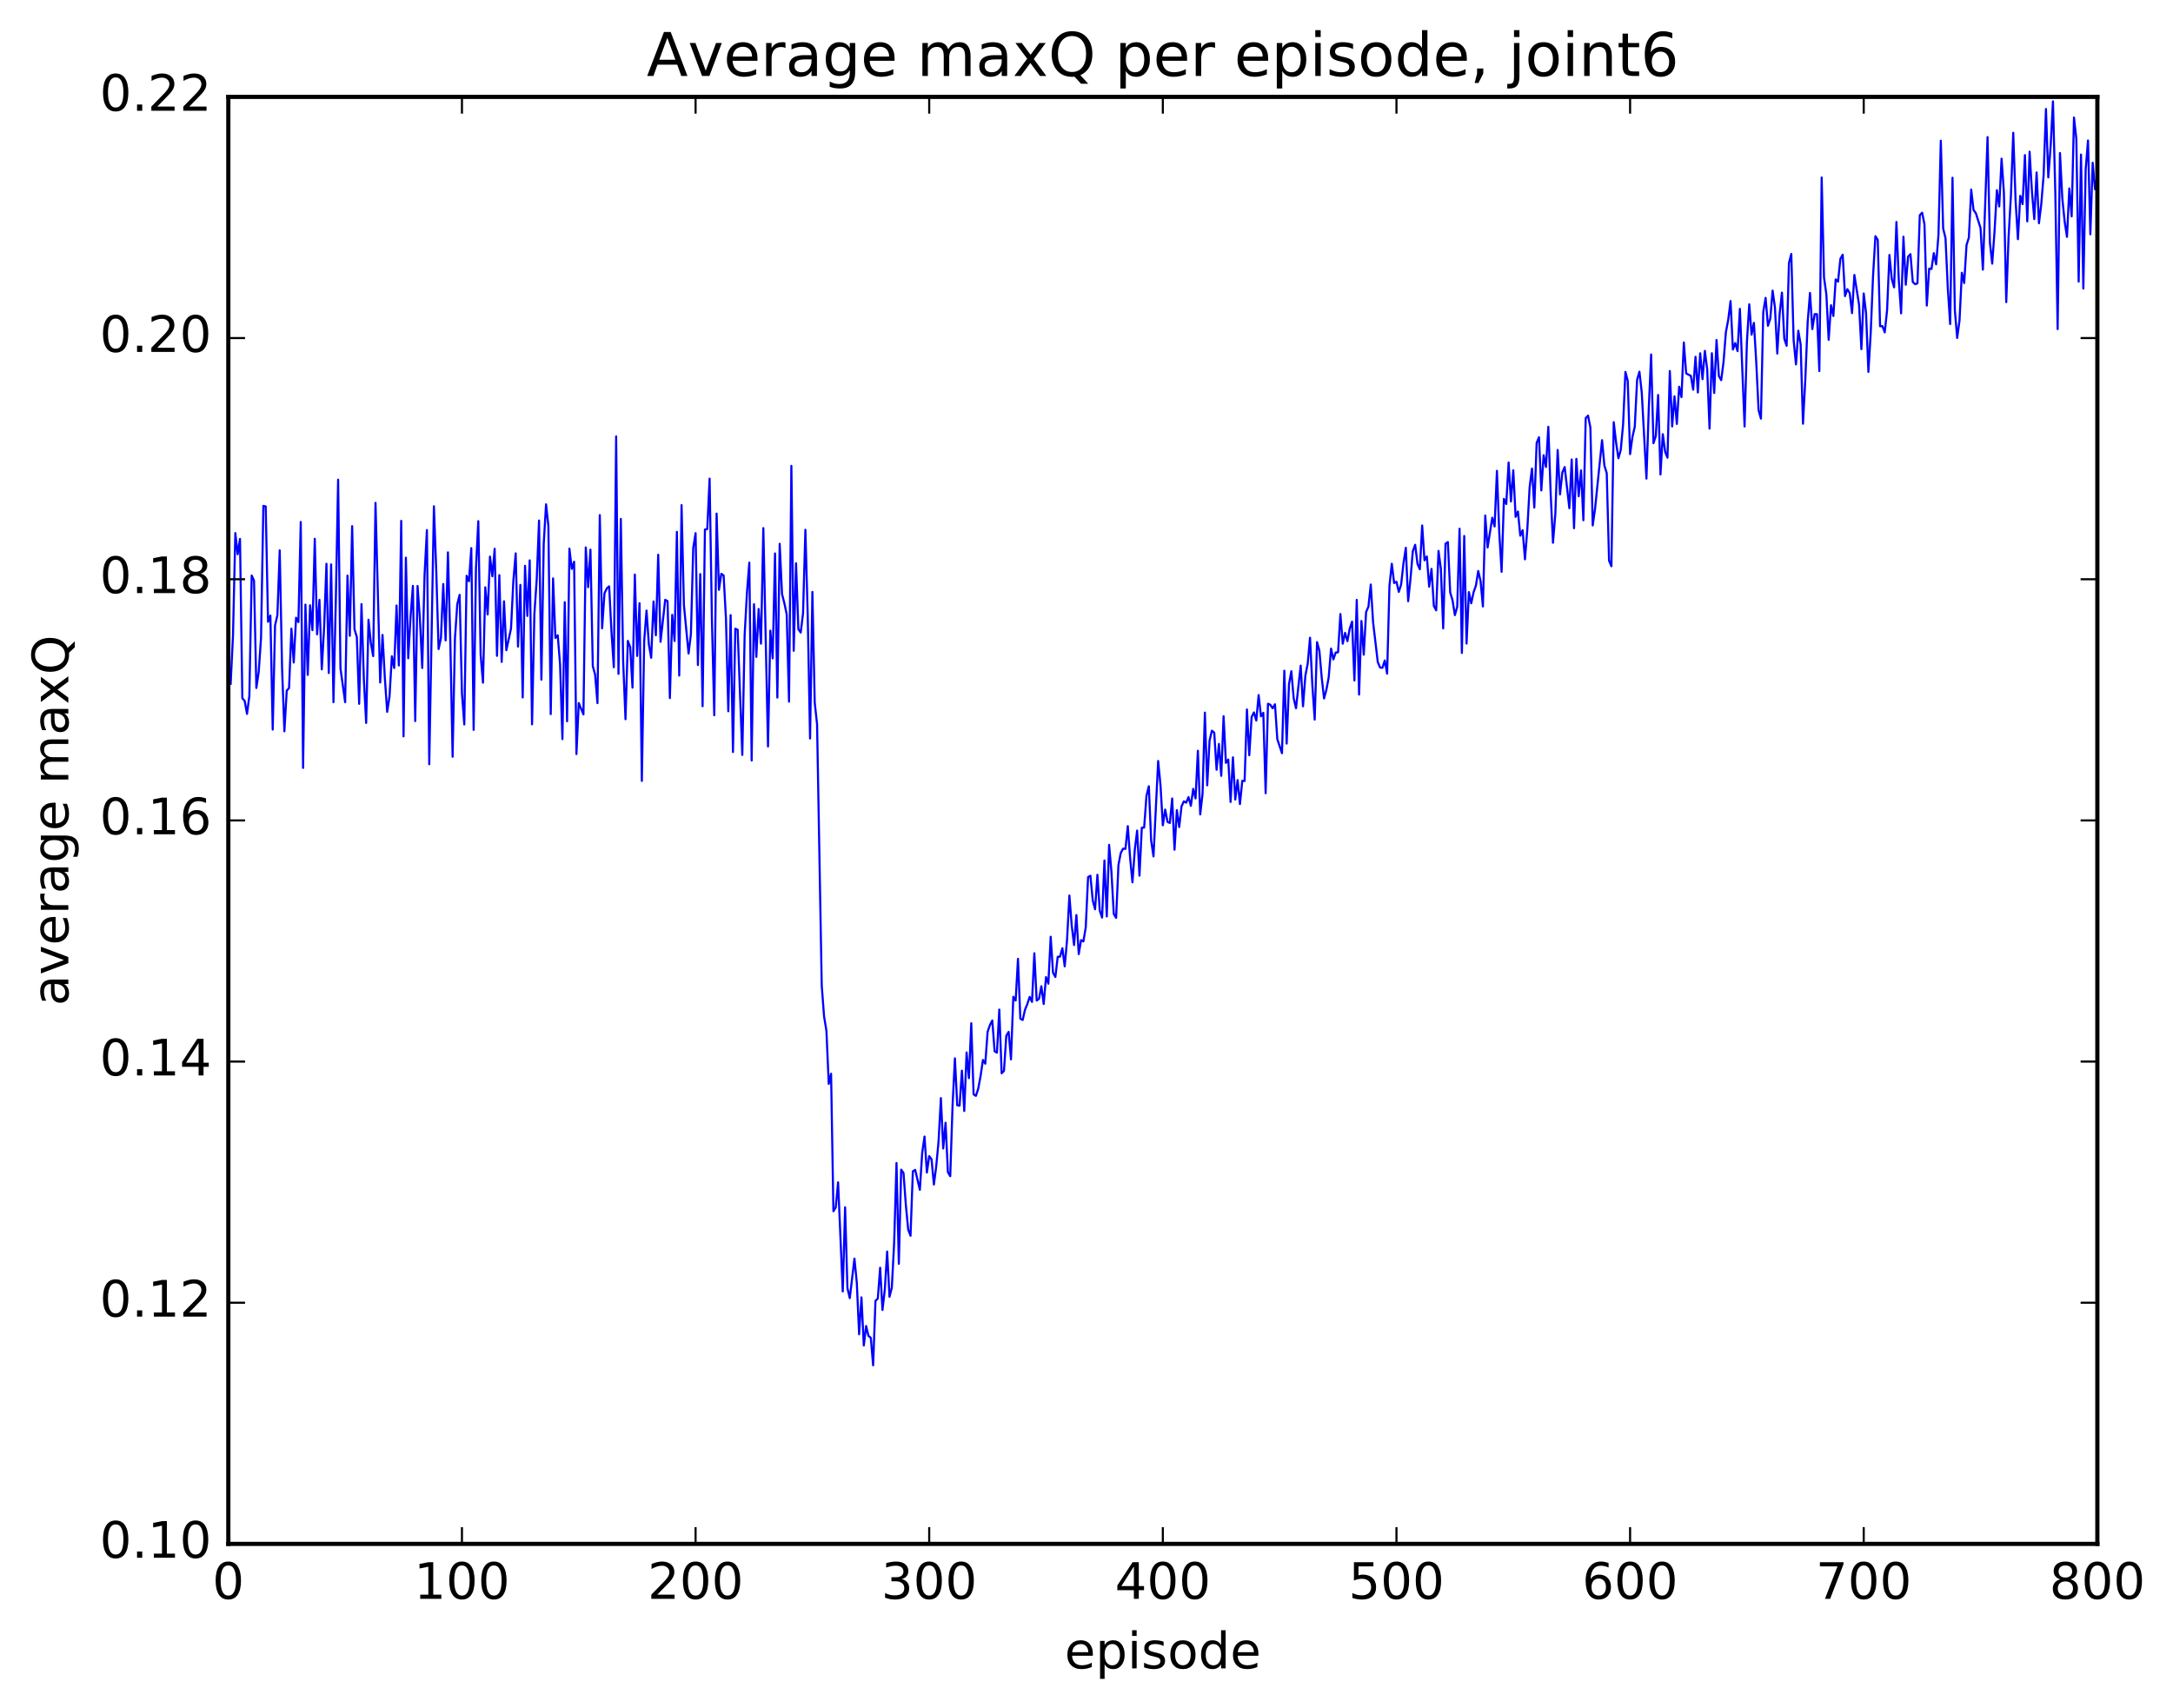 <?xml version="1.0" encoding="utf-8" standalone="no"?>
<!DOCTYPE svg PUBLIC "-//W3C//DTD SVG 1.1//EN"
  "http://www.w3.org/Graphics/SVG/1.1/DTD/svg11.dtd">
<!-- Created with matplotlib (http://matplotlib.org/) -->
<svg height="408pt" version="1.1" viewBox="0 0 519 408" width="519pt" xmlns="http://www.w3.org/2000/svg" xmlns:xlink="http://www.w3.org/1999/xlink">
 <defs>
  <style type="text/css">
*{stroke-linecap:butt;stroke-linejoin:round;stroke-miterlimit:100000;}
  </style>
 </defs>
 <g id="figure_1">
  <g id="patch_1">
   <path d="M 0 408.169 
L 519.585 408.169 
L 519.585 0 
L 0 0 
z
" style="fill:#ffffff;"/>
  </g>
  <g id="axes_1">
   <g id="patch_2">
    <path d="M 54.532 368.742 
L 500.933 368.742 
L 500.933 23.142 
L 54.532 23.142 
z
" style="fill:#ffffff;"/>
   </g>
   <g id="line2d_1">
    <path clip-path="url(#p4d434d4fdb)" d="M 55.09 163.314 
L 55.648 151.814 
L 56.206 127.317 
L 56.764 132.372 
L 57.322 128.715 
L 57.88 166.767 
L 58.438 167.4 
L 58.996 170.5 
L 59.554 166.231 
L 60.112 137.451 
L 60.67 138.676 
L 61.228 164.311 
L 61.786 160.509 
L 62.344 152.384 
L 62.903 120.816 
L 63.461 120.962 
L 64.019 148.516 
L 64.576 147.023 
L 65.135 174.248 
L 65.692 149.378 
L 66.251 146.946 
L 66.808 131.444 
L 67.367 159.469 
L 67.924 174.661 
L 68.483 164.939 
L 69.04 164.335 
L 69.599 150.151 
L 70.156 158.239 
L 70.715 147.528 
L 71.272 148.572 
L 71.831 124.665 
L 72.388 183.409 
L 72.947 144.407 
L 73.504 161.186 
L 74.062 144.563 
L 74.621 150.515 
L 75.178 128.671 
L 75.737 151.494 
L 76.294 143.26 
L 76.853 159.863 
L 77.41 149.935 
L 77.969 134.648 
L 78.526 160.74 
L 79.085 134.801 
L 79.642 167.715 
L 80.201 143.708 
L 80.758 114.559 
L 81.317 159.626 
L 82.433 167.708 
L 82.99 137.467 
L 83.549 151.843 
L 84.106 125.658 
L 84.665 150.299 
L 85.222 152.122 
L 85.781 168.101 
L 86.338 144.284 
L 86.897 162.019 
L 87.454 172.665 
L 88.013 148.012 
L 88.57 153.562 
L 89.129 156.705 
L 89.686 120.099 
L 90.802 163.015 
L 91.361 151.641 
L 91.918 161.929 
L 92.477 170.017 
L 93.034 166.306 
L 93.593 156.737 
L 94.15 159.547 
L 94.709 144.618 
L 95.266 158.947 
L 95.825 124.401 
L 96.382 175.874 
L 96.941 133.197 
L 97.499 157.223 
L 98.056 147.315 
L 98.615 139.931 
L 99.172 172.219 
L 99.731 139.953 
L 100.288 147.724 
L 100.847 159.54 
L 101.404 137.28 
L 101.963 126.599 
L 102.52 182.53 
L 103.636 120.922 
L 104.195 136.351 
L 104.752 155.019 
L 105.311 152.42 
L 105.868 139.485 
L 106.427 152.953 
L 106.984 131.922 
L 107.543 152.645 
L 108.1 180.74 
L 108.659 152.509 
L 109.216 144.305 
L 109.775 142.068 
L 110.332 165.598 
L 110.891 173.032 
L 111.448 137.512 
L 112.007 138.834 
L 112.564 130.918 
L 113.123 174.321 
L 113.68 135.694 
L 114.239 124.475 
L 114.796 156.368 
L 115.355 163.053 
L 115.912 140.261 
L 116.471 146.76 
L 117.028 132.936 
L 117.587 137.652 
L 118.144 131.066 
L 118.703 156.639 
L 119.26 137.365 
L 119.819 158.088 
L 120.376 143.608 
L 120.934 155.302 
L 122.05 150.125 
L 122.609 138.749 
L 123.166 132.16 
L 123.725 154.433 
L 124.282 139.688 
L 124.841 166.57 
L 125.398 135.135 
L 125.957 147.104 
L 126.514 133.831 
L 127.073 172.995 
L 127.63 146.677 
L 128.189 138.37 
L 128.746 124.321 
L 129.304 162.334 
L 129.863 129.846 
L 130.421 120.448 
L 130.978 125.631 
L 131.536 170.559 
L 132.095 138.142 
L 132.653 152.365 
L 133.21 151.729 
L 133.768 158.69 
L 134.327 176.533 
L 134.885 143.815 
L 135.442 172.265 
L 136 131.032 
L 136.559 135.875 
L 137.117 134.161 
L 137.674 180.104 
L 138.232 167.909 
L 139.349 170.635 
L 139.906 130.739 
L 140.464 140.237 
L 141.023 131.279 
L 141.581 159.072 
L 142.138 161.158 
L 142.696 167.928 
L 143.255 123.021 
L 143.812 150.059 
L 144.37 141.712 
L 144.929 140.539 
L 145.487 140.04 
L 146.044 150.903 
L 146.602 159.357 
L 147.161 104.223 
L 147.719 160.948 
L 148.276 123.938 
L 148.834 157.913 
L 149.393 171.776 
L 149.951 153.065 
L 150.508 154.535 
L 151.066 164.229 
L 151.625 137.232 
L 152.183 156.665 
L 152.74 144.072 
L 153.298 186.51 
L 153.857 153.119 
L 154.415 145.833 
L 154.972 153.892 
L 155.53 157.113 
L 156.089 143.65 
L 156.647 151.731 
L 157.204 132.489 
L 157.762 153.289 
L 158.879 143.255 
L 159.436 143.567 
L 159.994 166.727 
L 160.553 146.851 
L 161.111 153.102 
L 161.668 127.03 
L 162.226 161.351 
L 162.785 120.636 
L 163.343 144.478 
L 164.458 156.094 
L 165.017 151.404 
L 165.575 130.848 
L 166.132 127.345 
L 166.69 158.835 
L 167.249 137.113 
L 167.806 168.671 
L 168.364 126.467 
L 168.923 126.362 
L 169.481 114.318 
L 170.038 148.155 
L 170.596 170.838 
L 171.155 122.665 
L 171.713 140.875 
L 172.27 137.045 
L 172.828 137.44 
L 173.387 147.71 
L 173.945 169.881 
L 174.502 146.909 
L 175.06 179.605 
L 175.619 150.162 
L 176.177 150.413 
L 177.292 180.309 
L 177.851 151.67 
L 178.409 141.46 
L 178.966 134.375 
L 179.524 181.644 
L 180.083 144.314 
L 180.641 156.887 
L 181.198 145.439 
L 181.756 153.739 
L 182.315 126.13 
L 183.43 178.292 
L 183.988 150.619 
L 184.547 157.236 
L 185.105 132.177 
L 185.662 166.607 
L 186.22 129.881 
L 186.779 141.871 
L 187.337 144.065 
L 187.894 146.718 
L 188.452 167.58 
L 189.011 111.26 
L 189.569 155.44 
L 190.126 134.521 
L 190.685 150.267 
L 191.243 151.081 
L 191.8 146.469 
L 192.358 126.531 
L 192.917 147.026 
L 193.475 176.375 
L 194.032 141.371 
L 194.59 167.819 
L 195.149 172.96 
L 196.264 235.373 
L 196.822 242.784 
L 197.381 246.163 
L 197.939 258.881 
L 198.496 256.452 
L 199.054 289.291 
L 199.613 288.352 
L 200.171 282.377 
L 201.286 308.446 
L 201.845 288.341 
L 202.403 307.661 
L 202.96 310.036 
L 204.077 300.589 
L 204.635 306.297 
L 205.192 318.672 
L 205.75 309.861 
L 206.309 321.36 
L 206.867 316.698 
L 207.424 319.065 
L 207.982 319.506 
L 208.541 326.09 
L 209.099 310.68 
L 209.656 310.153 
L 210.214 302.784 
L 210.773 312.865 
L 211.331 307.973 
L 211.888 298.913 
L 212.446 309.718 
L 213.005 307.529 
L 213.562 296.75 
L 214.12 277.768 
L 214.679 301.838 
L 215.237 279.356 
L 215.794 280.161 
L 216.352 287.779 
L 216.911 293.647 
L 217.469 295.146 
L 218.026 279.763 
L 218.584 279.41 
L 219.701 284.172 
L 220.258 275.315 
L 220.816 271.449 
L 221.375 280.048 
L 221.933 276.124 
L 222.49 276.874 
L 223.048 282.912 
L 223.607 278.573 
L 224.165 272.599 
L 224.722 262.269 
L 225.28 274.302 
L 225.839 268.153 
L 226.397 279.948 
L 226.954 280.918 
L 227.512 263.995 
L 228.071 252.768 
L 228.629 263.974 
L 229.186 264.084 
L 229.744 255.708 
L 230.303 265.347 
L 230.861 251.357 
L 231.418 257.503 
L 231.976 244.386 
L 232.535 261.389 
L 233.093 261.729 
L 233.65 259.984 
L 234.208 256.968 
L 234.767 253.164 
L 235.325 254.046 
L 235.882 246.432 
L 236.44 244.813 
L 236.999 243.729 
L 237.556 251.086 
L 238.114 251.428 
L 238.673 241.124 
L 239.231 256.335 
L 239.788 255.781 
L 240.346 247.367 
L 240.905 246.446 
L 241.463 253.022 
L 242.02 238.067 
L 242.578 238.977 
L 243.137 228.999 
L 243.695 243.287 
L 244.252 243.619 
L 244.81 241.184 
L 245.369 239.795 
L 245.927 238.097 
L 246.484 239.295 
L 247.042 227.667 
L 247.601 238.964 
L 248.159 238.557 
L 248.716 235.548 
L 249.274 239.796 
L 249.833 233.364 
L 250.391 234.944 
L 250.948 223.731 
L 251.506 232.319 
L 252.065 233.344 
L 252.623 228.532 
L 253.18 228.473 
L 253.738 226.464 
L 254.297 230.805 
L 254.855 224.507 
L 255.412 213.889 
L 255.97 221.048 
L 256.529 225.709 
L 257.087 218.549 
L 257.644 227.883 
L 258.202 224.54 
L 258.76 224.844 
L 259.318 221.501 
L 259.877 209.483 
L 260.435 209.157 
L 260.993 215.081 
L 261.55 217.16 
L 262.108 208.924 
L 262.666 217.494 
L 263.224 219.149 
L 263.783 205.508 
L 264.341 218.87 
L 264.899 201.786 
L 265.457 208.255 
L 266.014 218.274 
L 266.572 219.23 
L 267.13 206.577 
L 267.688 203.708 
L 268.247 202.681 
L 268.805 202.749 
L 269.363 197.31 
L 269.921 204.973 
L 270.478 210.732 
L 271.036 202.955 
L 271.594 198.375 
L 272.152 209.139 
L 272.711 197.679 
L 273.269 197.659 
L 273.827 190.043 
L 274.385 187.788 
L 274.942 200.758 
L 275.5 204.543 
L 276.616 181.751 
L 277.175 187.565 
L 277.733 197.113 
L 278.291 193.352 
L 278.849 196.299 
L 279.406 196.559 
L 279.964 190.705 
L 280.522 202.949 
L 281.08 193.492 
L 281.639 197.525 
L 282.197 192.586 
L 282.755 191.396 
L 283.312 191.71 
L 283.87 190.373 
L 284.428 192.452 
L 284.986 188.404 
L 285.545 190.693 
L 286.103 179.312 
L 286.661 194.522 
L 287.219 189.577 
L 287.776 170.198 
L 288.334 187.561 
L 288.892 176.868 
L 289.45 174.518 
L 290.009 174.986 
L 290.567 183.849 
L 291.125 177.683 
L 291.683 185.301 
L 292.24 171.066 
L 292.798 182.205 
L 293.356 181.408 
L 293.914 191.536 
L 294.473 180.878 
L 295.031 190.957 
L 295.589 186.309 
L 296.147 192.048 
L 296.704 186.48 
L 297.262 186.53 
L 297.82 169.447 
L 298.378 180.378 
L 298.937 171.244 
L 299.495 170.154 
L 300.053 172.102 
L 300.611 166.006 
L 301.168 171.078 
L 301.726 170.252 
L 302.284 189.45 
L 302.842 168.081 
L 303.401 168.321 
L 303.959 169.17 
L 304.517 168.21 
L 305.075 176.543 
L 306.19 179.896 
L 306.748 160.191 
L 307.307 177.595 
L 307.865 163.391 
L 308.423 160.31 
L 308.981 166.782 
L 309.538 169.146 
L 310.654 158.972 
L 311.212 168.693 
L 311.771 161.398 
L 312.329 158.529 
L 312.887 152.318 
L 313.445 163.689 
L 314.002 171.87 
L 314.56 153.365 
L 315.118 155.364 
L 315.676 161.789 
L 316.235 166.815 
L 316.793 164.762 
L 317.351 161.76 
L 317.909 154.904 
L 318.466 157.494 
L 319.024 155.836 
L 319.582 155.795 
L 320.14 146.649 
L 320.699 153.744 
L 321.257 151.16 
L 321.815 153.125 
L 322.373 150.139 
L 322.93 148.459 
L 323.488 162.532 
L 324.046 143.275 
L 324.604 165.89 
L 325.163 148.313 
L 325.721 156.358 
L 326.279 146.179 
L 326.837 144.907 
L 327.394 139.608 
L 327.952 148.629 
L 329.068 158.133 
L 329.627 159.443 
L 330.185 159.493 
L 330.743 157.734 
L 331.3 160.896 
L 331.858 139.908 
L 332.416 134.641 
L 332.974 139.245 
L 333.533 138.951 
L 334.091 141.375 
L 334.649 139.574 
L 335.207 134.549 
L 335.764 130.825 
L 336.322 143.589 
L 336.88 138.27 
L 337.438 131.632 
L 337.997 130.112 
L 338.555 134.681 
L 339.113 135.971 
L 339.671 125.501 
L 340.228 133.818 
L 340.786 132.9 
L 341.344 140.13 
L 341.902 135.874 
L 342.461 144.706 
L 343.019 145.774 
L 343.577 131.574 
L 344.135 135.834 
L 344.692 150.077 
L 345.25 129.851 
L 345.808 129.465 
L 346.366 141.489 
L 346.925 143.384 
L 347.483 146.915 
L 348.041 144.949 
L 348.599 126.281 
L 349.156 155.949 
L 349.714 128.008 
L 350.272 153.707 
L 350.83 141.419 
L 351.389 144.091 
L 351.947 141.453 
L 352.505 139.859 
L 353.062 136.366 
L 353.62 138.786 
L 354.178 144.841 
L 354.736 123.125 
L 355.295 130.772 
L 356.411 123.665 
L 356.969 125.743 
L 357.526 112.456 
L 358.084 127.234 
L 358.642 136.572 
L 359.2 119.149 
L 359.759 120.378 
L 360.317 110.463 
L 360.875 119.776 
L 361.433 112.324 
L 361.99 123.444 
L 362.548 122.169 
L 363.106 127.949 
L 363.664 126.646 
L 364.223 133.588 
L 364.781 126.496 
L 365.339 116.343 
L 365.897 111.911 
L 366.454 121.226 
L 367.012 105.776 
L 367.57 104.441 
L 368.128 117.129 
L 368.687 108.707 
L 369.245 111.527 
L 369.803 101.935 
L 370.361 117.844 
L 370.918 129.634 
L 371.476 122.729 
L 372.034 107.475 
L 372.592 118.081 
L 373.151 112.835 
L 373.709 111.547 
L 374.825 121.382 
L 375.382 109.747 
L 375.94 126.16 
L 376.498 109.591 
L 377.057 118.516 
L 377.615 112.346 
L 378.173 124.254 
L 378.731 99.863 
L 379.288 99.26 
L 379.846 102.099 
L 380.404 125.492 
L 380.962 121.5 
L 382.637 105.126 
L 383.195 111.188 
L 383.752 113.001 
L 384.31 133.906 
L 384.868 135.236 
L 385.426 100.839 
L 385.985 105.682 
L 386.543 109.451 
L 387.101 107.47 
L 387.659 101.419 
L 388.216 88.826 
L 388.774 90.983 
L 389.332 108.459 
L 389.89 104.362 
L 390.449 101.925 
L 391.007 90.725 
L 391.565 88.78 
L 392.123 93.828 
L 393.238 114.308 
L 393.796 97.471 
L 394.354 84.662 
L 394.913 105.847 
L 395.471 104.145 
L 396.029 94.338 
L 396.587 113.325 
L 397.144 103.698 
L 397.702 107.899 
L 398.26 109.316 
L 398.818 88.612 
L 399.377 101.847 
L 399.935 94.655 
L 400.493 101.26 
L 401.05 92.368 
L 401.608 94.854 
L 402.166 81.788 
L 402.724 89.189 
L 403.841 89.762 
L 404.399 93.081 
L 404.957 85.213 
L 405.514 93.74 
L 406.072 84.376 
L 406.63 90.56 
L 407.188 83.798 
L 407.747 88.178 
L 408.305 102.363 
L 408.863 84.361 
L 409.421 93.862 
L 409.978 81.206 
L 410.536 89.814 
L 411.094 90.8 
L 411.652 86.41 
L 412.211 79.337 
L 412.769 76.38 
L 413.327 71.898 
L 413.885 83.474 
L 414.442 81.94 
L 415 83.869 
L 415.558 73.765 
L 416.675 101.863 
L 417.233 81.687 
L 417.791 72.672 
L 418.349 79.922 
L 418.906 77.116 
L 419.464 86.5 
L 420.022 97.947 
L 420.58 99.988 
L 421.139 74.483 
L 421.697 71.137 
L 422.255 77.812 
L 422.812 76.119 
L 423.37 69.41 
L 423.928 73.413 
L 424.486 84.443 
L 425.045 75.023 
L 425.603 69.887 
L 426.161 80.897 
L 426.719 82.584 
L 427.276 62.797 
L 427.834 60.655 
L 428.392 81.27 
L 428.95 87.033 
L 429.509 78.985 
L 430.067 82.261 
L 430.625 101.201 
L 431.183 90.598 
L 431.74 77.039 
L 432.298 69.962 
L 432.856 78.597 
L 433.414 75.023 
L 433.973 75.034 
L 434.531 88.615 
L 435.089 42.391 
L 435.647 66.276 
L 436.204 70.252 
L 436.762 81.155 
L 437.32 72.898 
L 437.878 75.482 
L 438.437 66.728 
L 438.995 67.278 
L 439.553 61.842 
L 440.111 60.826 
L 440.668 70.72 
L 441.226 69.071 
L 441.784 69.983 
L 442.342 74.792 
L 442.901 65.667 
L 444.017 72.782 
L 444.575 83.389 
L 445.132 70.084 
L 445.69 74.756 
L 446.248 88.82 
L 446.807 79.431 
L 447.365 65.772 
L 447.923 56.412 
L 448.481 57.279 
L 449.038 77.927 
L 449.596 77.879 
L 450.154 79.387 
L 450.712 74.067 
L 451.271 60.894 
L 451.829 66.611 
L 452.387 68.633 
L 452.945 53.02 
L 453.502 66.811 
L 454.06 74.837 
L 454.618 56.527 
L 455.176 68.011 
L 455.735 61.284 
L 456.293 60.704 
L 456.851 67.35 
L 457.409 67.874 
L 457.966 67.672 
L 458.524 51.385 
L 459.082 50.801 
L 459.64 53.556 
L 460.199 72.977 
L 460.757 64.163 
L 461.315 64.234 
L 461.873 60.463 
L 462.43 63.133 
L 462.988 56.064 
L 463.546 33.614 
L 464.104 54.588 
L 464.663 56.842 
L 465.221 68.961 
L 465.779 77.396 
L 466.337 42.453 
L 466.894 74.043 
L 467.452 80.711 
L 468.01 76.577 
L 468.568 65.144 
L 469.127 67.606 
L 469.685 58.546 
L 470.243 56.746 
L 470.8 45.262 
L 471.358 50.15 
L 471.916 50.923 
L 473.033 54.456 
L 473.591 64.404 
L 474.707 32.744 
L 475.264 57.871 
L 475.822 62.97 
L 476.38 55.169 
L 476.938 45.428 
L 477.497 49.305 
L 478.055 37.897 
L 478.613 45.962 
L 479.171 72.159 
L 479.728 56.611 
L 480.286 46.763 
L 480.844 31.71 
L 481.402 47.91 
L 481.961 57.134 
L 482.519 46.772 
L 483.077 48.751 
L 483.635 37.043 
L 484.192 52.868 
L 484.75 36.23 
L 485.308 45.699 
L 485.866 52.331 
L 486.425 41.193 
L 486.983 53.324 
L 487.541 48.729 
L 488.099 41.833 
L 488.656 26.029 
L 489.214 42.376 
L 489.772 34.935 
L 490.33 24.201 
L 490.889 45.868 
L 491.447 78.597 
L 492.005 36.543 
L 492.562 47.341 
L 493.12 52.905 
L 493.678 56.576 
L 494.236 45.004 
L 494.795 51.681 
L 495.353 28.069 
L 495.911 33.153 
L 496.469 67.259 
L 497.026 36.915 
L 497.584 68.925 
L 498.142 40.509 
L 498.7 33.548 
L 499.259 55.954 
L 499.817 38.874 
L 500.375 45.214 
L 500.933 41.965 
L 500.933 41.965 
" style="fill:none;stroke:#0000ff;stroke-linecap:square;stroke-width:0.5;"/>
   </g>
   <g id="patch_3">
    <path d="M 54.532 368.742 
L 54.532 23.142 
" style="fill:none;stroke:#000000;stroke-linecap:square;stroke-linejoin:miter;"/>
   </g>
   <g id="patch_4">
    <path d="M 54.532 23.142 
L 500.933 23.142 
" style="fill:none;stroke:#000000;stroke-linecap:square;stroke-linejoin:miter;"/>
   </g>
   <g id="patch_5">
    <path d="M 54.532 368.742 
L 500.933 368.742 
" style="fill:none;stroke:#000000;stroke-linecap:square;stroke-linejoin:miter;"/>
   </g>
   <g id="patch_6">
    <path d="M 500.933 368.742 
L 500.933 23.142 
" style="fill:none;stroke:#000000;stroke-linecap:square;stroke-linejoin:miter;"/>
   </g>
   <g id="matplotlib.axis_1">
    <g id="xtick_1">
     <g id="line2d_2">
      <defs>
       <path d="M 0 0 
L 0 -4 
" id="m7de1a27b18" style="stroke:#000000;stroke-width:0.5;"/>
      </defs>
      <g>
       <use style="stroke:#000000;stroke-width:0.5;" x="54.532" xlink:href="#m7de1a27b18" y="368.742"/>
      </g>
     </g>
     <g id="line2d_3">
      <defs>
       <path d="M 0 0 
L 0 4 
" id="m9d06e278f7" style="stroke:#000000;stroke-width:0.5;"/>
      </defs>
      <g>
       <use style="stroke:#000000;stroke-width:0.5;" x="54.532" xlink:href="#m9d06e278f7" y="23.142"/>
      </g>
     </g>
     <g id="text_1">
      <!-- 0 -->
      <defs>
       <path d="M 31.781 66.406 
Q 24.172 66.406 20.328 58.906 
Q 16.5 51.422 16.5 36.375 
Q 16.5 21.391 20.328 13.891 
Q 24.172 6.391 31.781 6.391 
Q 39.453 6.391 43.281 13.891 
Q 47.125 21.391 47.125 36.375 
Q 47.125 51.422 43.281 58.906 
Q 39.453 66.406 31.781 66.406 
M 31.781 74.219 
Q 44.047 74.219 50.516 64.516 
Q 56.984 54.828 56.984 36.375 
Q 56.984 17.969 50.516 8.266 
Q 44.047 -1.422 31.781 -1.422 
Q 19.531 -1.422 13.062 8.266 
Q 6.594 17.969 6.594 36.375 
Q 6.594 54.828 13.062 64.516 
Q 19.531 74.219 31.781 74.219 
" id="BitstreamVeraSans-Roman-30"/>
      </defs>
      <g transform="translate(50.715 381.86)scale(0.12 -0.12)">
       <use xlink:href="#BitstreamVeraSans-Roman-30"/>
      </g>
     </g>
    </g>
    <g id="xtick_2">
     <g id="line2d_4">
      <g>
       <use style="stroke:#000000;stroke-width:0.5;" x="110.332" xlink:href="#m7de1a27b18" y="368.742"/>
      </g>
     </g>
     <g id="line2d_5">
      <g>
       <use style="stroke:#000000;stroke-width:0.5;" x="110.332" xlink:href="#m9d06e278f7" y="23.142"/>
      </g>
     </g>
     <g id="text_2">
      <!-- 100 -->
      <defs>
       <path d="M 12.406 8.297 
L 28.516 8.297 
L 28.516 63.922 
L 10.984 60.406 
L 10.984 69.391 
L 28.422 72.906 
L 38.281 72.906 
L 38.281 8.297 
L 54.391 8.297 
L 54.391 0 
L 12.406 0 
z
" id="BitstreamVeraSans-Roman-31"/>
      </defs>
      <g transform="translate(98.88 381.86)scale(0.12 -0.12)">
       <use xlink:href="#BitstreamVeraSans-Roman-31"/>
       <use x="63.623" xlink:href="#BitstreamVeraSans-Roman-30"/>
       <use x="127.246" xlink:href="#BitstreamVeraSans-Roman-30"/>
      </g>
     </g>
    </g>
    <g id="xtick_3">
     <g id="line2d_6">
      <g>
       <use style="stroke:#000000;stroke-width:0.5;" x="166.132" xlink:href="#m7de1a27b18" y="368.742"/>
      </g>
     </g>
     <g id="line2d_7">
      <g>
       <use style="stroke:#000000;stroke-width:0.5;" x="166.132" xlink:href="#m9d06e278f7" y="23.142"/>
      </g>
     </g>
     <g id="text_3">
      <!-- 200 -->
      <defs>
       <path d="M 19.188 8.297 
L 53.609 8.297 
L 53.609 0 
L 7.328 0 
L 7.328 8.297 
Q 12.938 14.109 22.625 23.891 
Q 32.328 33.688 34.812 36.531 
Q 39.547 41.844 41.422 45.531 
Q 43.312 49.219 43.312 52.781 
Q 43.312 58.594 39.234 62.25 
Q 35.156 65.922 28.609 65.922 
Q 23.969 65.922 18.812 64.312 
Q 13.672 62.703 7.812 59.422 
L 7.812 69.391 
Q 13.766 71.781 18.938 73 
Q 24.125 74.219 28.422 74.219 
Q 39.75 74.219 46.484 68.547 
Q 53.219 62.891 53.219 53.422 
Q 53.219 48.922 51.531 44.891 
Q 49.859 40.875 45.406 35.406 
Q 44.188 33.984 37.641 27.219 
Q 31.109 20.453 19.188 8.297 
" id="BitstreamVeraSans-Roman-32"/>
      </defs>
      <g transform="translate(154.68 381.86)scale(0.12 -0.12)">
       <use xlink:href="#BitstreamVeraSans-Roman-32"/>
       <use x="63.623" xlink:href="#BitstreamVeraSans-Roman-30"/>
       <use x="127.246" xlink:href="#BitstreamVeraSans-Roman-30"/>
      </g>
     </g>
    </g>
    <g id="xtick_4">
     <g id="line2d_8">
      <g>
       <use style="stroke:#000000;stroke-width:0.5;" x="221.933" xlink:href="#m7de1a27b18" y="368.742"/>
      </g>
     </g>
     <g id="line2d_9">
      <g>
       <use style="stroke:#000000;stroke-width:0.5;" x="221.933" xlink:href="#m9d06e278f7" y="23.142"/>
      </g>
     </g>
     <g id="text_4">
      <!-- 300 -->
      <defs>
       <path d="M 40.578 39.312 
Q 47.656 37.797 51.625 33 
Q 55.609 28.219 55.609 21.188 
Q 55.609 10.406 48.188 4.484 
Q 40.766 -1.422 27.094 -1.422 
Q 22.516 -1.422 17.656 -0.516 
Q 12.797 0.391 7.625 2.203 
L 7.625 11.719 
Q 11.719 9.328 16.594 8.109 
Q 21.484 6.891 26.812 6.891 
Q 36.078 6.891 40.938 10.547 
Q 45.797 14.203 45.797 21.188 
Q 45.797 27.641 41.281 31.266 
Q 36.766 34.906 28.719 34.906 
L 20.219 34.906 
L 20.219 43.016 
L 29.109 43.016 
Q 36.375 43.016 40.234 45.922 
Q 44.094 48.828 44.094 54.297 
Q 44.094 59.906 40.109 62.906 
Q 36.141 65.922 28.719 65.922 
Q 24.656 65.922 20.016 65.031 
Q 15.375 64.156 9.812 62.312 
L 9.812 71.094 
Q 15.438 72.656 20.344 73.438 
Q 25.25 74.219 29.594 74.219 
Q 40.828 74.219 47.359 69.109 
Q 53.906 64.016 53.906 55.328 
Q 53.906 49.266 50.438 45.094 
Q 46.969 40.922 40.578 39.312 
" id="BitstreamVeraSans-Roman-33"/>
      </defs>
      <g transform="translate(210.48 381.86)scale(0.12 -0.12)">
       <use xlink:href="#BitstreamVeraSans-Roman-33"/>
       <use x="63.623" xlink:href="#BitstreamVeraSans-Roman-30"/>
       <use x="127.246" xlink:href="#BitstreamVeraSans-Roman-30"/>
      </g>
     </g>
    </g>
    <g id="xtick_5">
     <g id="line2d_10">
      <g>
       <use style="stroke:#000000;stroke-width:0.5;" x="277.733" xlink:href="#m7de1a27b18" y="368.742"/>
      </g>
     </g>
     <g id="line2d_11">
      <g>
       <use style="stroke:#000000;stroke-width:0.5;" x="277.733" xlink:href="#m9d06e278f7" y="23.142"/>
      </g>
     </g>
     <g id="text_5">
      <!-- 400 -->
      <defs>
       <path d="M 37.797 64.312 
L 12.891 25.391 
L 37.797 25.391 
z
M 35.203 72.906 
L 47.609 72.906 
L 47.609 25.391 
L 58.016 25.391 
L 58.016 17.188 
L 47.609 17.188 
L 47.609 0 
L 37.797 0 
L 37.797 17.188 
L 4.891 17.188 
L 4.891 26.703 
z
" id="BitstreamVeraSans-Roman-34"/>
      </defs>
      <g transform="translate(266.28 381.86)scale(0.12 -0.12)">
       <use xlink:href="#BitstreamVeraSans-Roman-34"/>
       <use x="63.623" xlink:href="#BitstreamVeraSans-Roman-30"/>
       <use x="127.246" xlink:href="#BitstreamVeraSans-Roman-30"/>
      </g>
     </g>
    </g>
    <g id="xtick_6">
     <g id="line2d_12">
      <g>
       <use style="stroke:#000000;stroke-width:0.5;" x="333.533" xlink:href="#m7de1a27b18" y="368.742"/>
      </g>
     </g>
     <g id="line2d_13">
      <g>
       <use style="stroke:#000000;stroke-width:0.5;" x="333.533" xlink:href="#m9d06e278f7" y="23.142"/>
      </g>
     </g>
     <g id="text_6">
      <!-- 500 -->
      <defs>
       <path d="M 10.797 72.906 
L 49.516 72.906 
L 49.516 64.594 
L 19.828 64.594 
L 19.828 46.734 
Q 21.969 47.469 24.109 47.828 
Q 26.266 48.188 28.422 48.188 
Q 40.625 48.188 47.75 41.5 
Q 54.891 34.812 54.891 23.391 
Q 54.891 11.625 47.562 5.094 
Q 40.234 -1.422 26.906 -1.422 
Q 22.312 -1.422 17.547 -0.641 
Q 12.797 0.141 7.719 1.703 
L 7.719 11.625 
Q 12.109 9.234 16.797 8.062 
Q 21.484 6.891 26.703 6.891 
Q 35.156 6.891 40.078 11.328 
Q 45.016 15.766 45.016 23.391 
Q 45.016 31 40.078 35.438 
Q 35.156 39.891 26.703 39.891 
Q 22.75 39.891 18.812 39.016 
Q 14.891 38.141 10.797 36.281 
z
" id="BitstreamVeraSans-Roman-35"/>
      </defs>
      <g transform="translate(322.08 381.86)scale(0.12 -0.12)">
       <use xlink:href="#BitstreamVeraSans-Roman-35"/>
       <use x="63.623" xlink:href="#BitstreamVeraSans-Roman-30"/>
       <use x="127.246" xlink:href="#BitstreamVeraSans-Roman-30"/>
      </g>
     </g>
    </g>
    <g id="xtick_7">
     <g id="line2d_14">
      <g>
       <use style="stroke:#000000;stroke-width:0.5;" x="389.332" xlink:href="#m7de1a27b18" y="368.742"/>
      </g>
     </g>
     <g id="line2d_15">
      <g>
       <use style="stroke:#000000;stroke-width:0.5;" x="389.332" xlink:href="#m9d06e278f7" y="23.142"/>
      </g>
     </g>
     <g id="text_7">
      <!-- 600 -->
      <defs>
       <path d="M 33.016 40.375 
Q 26.375 40.375 22.484 35.828 
Q 18.609 31.297 18.609 23.391 
Q 18.609 15.531 22.484 10.953 
Q 26.375 6.391 33.016 6.391 
Q 39.656 6.391 43.531 10.953 
Q 47.406 15.531 47.406 23.391 
Q 47.406 31.297 43.531 35.828 
Q 39.656 40.375 33.016 40.375 
M 52.594 71.297 
L 52.594 62.312 
Q 48.875 64.062 45.094 64.984 
Q 41.312 65.922 37.594 65.922 
Q 27.828 65.922 22.672 59.328 
Q 17.531 52.734 16.797 39.406 
Q 19.672 43.656 24.016 45.922 
Q 28.375 48.188 33.594 48.188 
Q 44.578 48.188 50.953 41.516 
Q 57.328 34.859 57.328 23.391 
Q 57.328 12.156 50.688 5.359 
Q 44.047 -1.422 33.016 -1.422 
Q 20.359 -1.422 13.672 8.266 
Q 6.984 17.969 6.984 36.375 
Q 6.984 53.656 15.188 63.938 
Q 23.391 74.219 37.203 74.219 
Q 40.922 74.219 44.703 73.484 
Q 48.484 72.75 52.594 71.297 
" id="BitstreamVeraSans-Roman-36"/>
      </defs>
      <g transform="translate(377.88 381.86)scale(0.12 -0.12)">
       <use xlink:href="#BitstreamVeraSans-Roman-36"/>
       <use x="63.623" xlink:href="#BitstreamVeraSans-Roman-30"/>
       <use x="127.246" xlink:href="#BitstreamVeraSans-Roman-30"/>
      </g>
     </g>
    </g>
    <g id="xtick_8">
     <g id="line2d_16">
      <g>
       <use style="stroke:#000000;stroke-width:0.5;" x="445.132" xlink:href="#m7de1a27b18" y="368.742"/>
      </g>
     </g>
     <g id="line2d_17">
      <g>
       <use style="stroke:#000000;stroke-width:0.5;" x="445.132" xlink:href="#m9d06e278f7" y="23.142"/>
      </g>
     </g>
     <g id="text_8">
      <!-- 700 -->
      <defs>
       <path d="M 8.203 72.906 
L 55.078 72.906 
L 55.078 68.703 
L 28.609 0 
L 18.312 0 
L 43.219 64.594 
L 8.203 64.594 
z
" id="BitstreamVeraSans-Roman-37"/>
      </defs>
      <g transform="translate(433.68 381.86)scale(0.12 -0.12)">
       <use xlink:href="#BitstreamVeraSans-Roman-37"/>
       <use x="63.623" xlink:href="#BitstreamVeraSans-Roman-30"/>
       <use x="127.246" xlink:href="#BitstreamVeraSans-Roman-30"/>
      </g>
     </g>
    </g>
    <g id="xtick_9">
     <g id="line2d_18">
      <g>
       <use style="stroke:#000000;stroke-width:0.5;" x="500.933" xlink:href="#m7de1a27b18" y="368.742"/>
      </g>
     </g>
     <g id="line2d_19">
      <g>
       <use style="stroke:#000000;stroke-width:0.5;" x="500.933" xlink:href="#m9d06e278f7" y="23.142"/>
      </g>
     </g>
     <g id="text_9">
      <!-- 800 -->
      <defs>
       <path d="M 31.781 34.625 
Q 24.75 34.625 20.719 30.859 
Q 16.703 27.094 16.703 20.516 
Q 16.703 13.922 20.719 10.156 
Q 24.75 6.391 31.781 6.391 
Q 38.812 6.391 42.859 10.172 
Q 46.922 13.969 46.922 20.516 
Q 46.922 27.094 42.891 30.859 
Q 38.875 34.625 31.781 34.625 
M 21.922 38.812 
Q 15.578 40.375 12.031 44.719 
Q 8.5 49.078 8.5 55.328 
Q 8.5 64.062 14.719 69.141 
Q 20.953 74.219 31.781 74.219 
Q 42.672 74.219 48.875 69.141 
Q 55.078 64.062 55.078 55.328 
Q 55.078 49.078 51.531 44.719 
Q 48 40.375 41.703 38.812 
Q 48.828 37.156 52.797 32.312 
Q 56.781 27.484 56.781 20.516 
Q 56.781 9.906 50.312 4.234 
Q 43.844 -1.422 31.781 -1.422 
Q 19.734 -1.422 13.25 4.234 
Q 6.781 9.906 6.781 20.516 
Q 6.781 27.484 10.781 32.312 
Q 14.797 37.156 21.922 38.812 
M 18.312 54.391 
Q 18.312 48.734 21.844 45.562 
Q 25.391 42.391 31.781 42.391 
Q 38.141 42.391 41.719 45.562 
Q 45.312 48.734 45.312 54.391 
Q 45.312 60.062 41.719 63.234 
Q 38.141 66.406 31.781 66.406 
Q 25.391 66.406 21.844 63.234 
Q 18.312 60.062 18.312 54.391 
" id="BitstreamVeraSans-Roman-38"/>
      </defs>
      <g transform="translate(489.48 381.86)scale(0.12 -0.12)">
       <use xlink:href="#BitstreamVeraSans-Roman-38"/>
       <use x="63.623" xlink:href="#BitstreamVeraSans-Roman-30"/>
       <use x="127.246" xlink:href="#BitstreamVeraSans-Roman-30"/>
      </g>
     </g>
    </g>
    <g id="text_10">
     <!-- episode -->
     <defs>
      <path d="M 9.422 54.688 
L 18.406 54.688 
L 18.406 0 
L 9.422 0 
z
M 9.422 75.984 
L 18.406 75.984 
L 18.406 64.594 
L 9.422 64.594 
z
" id="BitstreamVeraSans-Roman-69"/>
      <path d="M 18.109 8.203 
L 18.109 -20.797 
L 9.078 -20.797 
L 9.078 54.688 
L 18.109 54.688 
L 18.109 46.391 
Q 20.953 51.266 25.266 53.625 
Q 29.594 56 35.594 56 
Q 45.562 56 51.781 48.094 
Q 58.016 40.188 58.016 27.297 
Q 58.016 14.406 51.781 6.484 
Q 45.562 -1.422 35.594 -1.422 
Q 29.594 -1.422 25.266 0.953 
Q 20.953 3.328 18.109 8.203 
M 48.688 27.297 
Q 48.688 37.203 44.609 42.844 
Q 40.531 48.484 33.406 48.484 
Q 26.266 48.484 22.188 42.844 
Q 18.109 37.203 18.109 27.297 
Q 18.109 17.391 22.188 11.75 
Q 26.266 6.109 33.406 6.109 
Q 40.531 6.109 44.609 11.75 
Q 48.688 17.391 48.688 27.297 
" id="BitstreamVeraSans-Roman-70"/>
      <path d="M 56.203 29.594 
L 56.203 25.203 
L 14.891 25.203 
Q 15.484 15.922 20.484 11.062 
Q 25.484 6.203 34.422 6.203 
Q 39.594 6.203 44.453 7.469 
Q 49.312 8.734 54.109 11.281 
L 54.109 2.781 
Q 49.266 0.734 44.188 -0.344 
Q 39.109 -1.422 33.891 -1.422 
Q 20.797 -1.422 13.156 6.188 
Q 5.516 13.812 5.516 26.812 
Q 5.516 40.234 12.766 48.109 
Q 20.016 56 32.328 56 
Q 43.359 56 49.781 48.891 
Q 56.203 41.797 56.203 29.594 
M 47.219 32.234 
Q 47.125 39.594 43.094 43.984 
Q 39.062 48.391 32.422 48.391 
Q 24.906 48.391 20.391 44.141 
Q 15.875 39.891 15.188 32.172 
z
" id="BitstreamVeraSans-Roman-65"/>
      <path d="M 30.609 48.391 
Q 23.391 48.391 19.188 42.75 
Q 14.984 37.109 14.984 27.297 
Q 14.984 17.484 19.156 11.844 
Q 23.344 6.203 30.609 6.203 
Q 37.797 6.203 41.984 11.859 
Q 46.188 17.531 46.188 27.297 
Q 46.188 37.016 41.984 42.703 
Q 37.797 48.391 30.609 48.391 
M 30.609 56 
Q 42.328 56 49.016 48.375 
Q 55.719 40.766 55.719 27.297 
Q 55.719 13.875 49.016 6.219 
Q 42.328 -1.422 30.609 -1.422 
Q 18.844 -1.422 12.172 6.219 
Q 5.516 13.875 5.516 27.297 
Q 5.516 40.766 12.172 48.375 
Q 18.844 56 30.609 56 
" id="BitstreamVeraSans-Roman-6f"/>
      <path d="M 45.406 46.391 
L 45.406 75.984 
L 54.391 75.984 
L 54.391 0 
L 45.406 0 
L 45.406 8.203 
Q 42.578 3.328 38.25 0.953 
Q 33.938 -1.422 27.875 -1.422 
Q 17.969 -1.422 11.734 6.484 
Q 5.516 14.406 5.516 27.297 
Q 5.516 40.188 11.734 48.094 
Q 17.969 56 27.875 56 
Q 33.938 56 38.25 53.625 
Q 42.578 51.266 45.406 46.391 
M 14.797 27.297 
Q 14.797 17.391 18.875 11.75 
Q 22.953 6.109 30.078 6.109 
Q 37.203 6.109 41.297 11.75 
Q 45.406 17.391 45.406 27.297 
Q 45.406 37.203 41.297 42.844 
Q 37.203 48.484 30.078 48.484 
Q 22.953 48.484 18.875 42.844 
Q 14.797 37.203 14.797 27.297 
" id="BitstreamVeraSans-Roman-64"/>
      <path d="M 44.281 53.078 
L 44.281 44.578 
Q 40.484 46.531 36.375 47.5 
Q 32.281 48.484 27.875 48.484 
Q 21.188 48.484 17.844 46.438 
Q 14.5 44.391 14.5 40.281 
Q 14.5 37.156 16.891 35.375 
Q 19.281 33.594 26.516 31.984 
L 29.594 31.297 
Q 39.156 29.25 43.188 25.516 
Q 47.219 21.781 47.219 15.094 
Q 47.219 7.469 41.188 3.016 
Q 35.156 -1.422 24.609 -1.422 
Q 20.219 -1.422 15.453 -0.562 
Q 10.688 0.297 5.422 2 
L 5.422 11.281 
Q 10.406 8.688 15.234 7.391 
Q 20.062 6.109 24.812 6.109 
Q 31.156 6.109 34.562 8.281 
Q 37.984 10.453 37.984 14.406 
Q 37.984 18.062 35.516 20.016 
Q 33.062 21.969 24.703 23.781 
L 21.578 24.516 
Q 13.234 26.266 9.516 29.906 
Q 5.812 33.547 5.812 39.891 
Q 5.812 47.609 11.281 51.797 
Q 16.75 56 26.812 56 
Q 31.781 56 36.172 55.266 
Q 40.578 54.547 44.281 53.078 
" id="BitstreamVeraSans-Roman-73"/>
     </defs>
     <g transform="translate(254.267 398.474)scale(0.12 -0.12)">
      <use xlink:href="#BitstreamVeraSans-Roman-65"/>
      <use x="61.523" xlink:href="#BitstreamVeraSans-Roman-70"/>
      <use x="125.0" xlink:href="#BitstreamVeraSans-Roman-69"/>
      <use x="152.783" xlink:href="#BitstreamVeraSans-Roman-73"/>
      <use x="204.883" xlink:href="#BitstreamVeraSans-Roman-6f"/>
      <use x="266.064" xlink:href="#BitstreamVeraSans-Roman-64"/>
      <use x="329.541" xlink:href="#BitstreamVeraSans-Roman-65"/>
     </g>
    </g>
   </g>
   <g id="matplotlib.axis_2">
    <g id="ytick_1">
     <g id="line2d_20">
      <defs>
       <path d="M 0 0 
L 4 0 
" id="m6cd28e8d1d" style="stroke:#000000;stroke-width:0.5;"/>
      </defs>
      <g>
       <use style="stroke:#000000;stroke-width:0.5;" x="54.532" xlink:href="#m6cd28e8d1d" y="368.742"/>
      </g>
     </g>
     <g id="line2d_21">
      <defs>
       <path d="M 0 0 
L -4 0 
" id="m9073ec6662" style="stroke:#000000;stroke-width:0.5;"/>
      </defs>
      <g>
       <use style="stroke:#000000;stroke-width:0.5;" x="500.933" xlink:href="#m9073ec6662" y="368.742"/>
      </g>
     </g>
     <g id="text_11">
      <!-- 0.10 -->
      <defs>
       <path d="M 10.688 12.406 
L 21 12.406 
L 21 0 
L 10.688 0 
z
" id="BitstreamVeraSans-Roman-2e"/>
      </defs>
      <g transform="translate(23.814 372.053)scale(0.12 -0.12)">
       <use xlink:href="#BitstreamVeraSans-Roman-30"/>
       <use x="63.623" xlink:href="#BitstreamVeraSans-Roman-2e"/>
       <use x="95.41" xlink:href="#BitstreamVeraSans-Roman-31"/>
       <use x="159.033" xlink:href="#BitstreamVeraSans-Roman-30"/>
      </g>
     </g>
    </g>
    <g id="ytick_2">
     <g id="line2d_22">
      <g>
       <use style="stroke:#000000;stroke-width:0.5;" x="54.532" xlink:href="#m6cd28e8d1d" y="311.142"/>
      </g>
     </g>
     <g id="line2d_23">
      <g>
       <use style="stroke:#000000;stroke-width:0.5;" x="500.933" xlink:href="#m9073ec6662" y="311.142"/>
      </g>
     </g>
     <g id="text_12">
      <!-- 0.12 -->
      <g transform="translate(23.814 314.453)scale(0.12 -0.12)">
       <use xlink:href="#BitstreamVeraSans-Roman-30"/>
       <use x="63.623" xlink:href="#BitstreamVeraSans-Roman-2e"/>
       <use x="95.41" xlink:href="#BitstreamVeraSans-Roman-31"/>
       <use x="159.033" xlink:href="#BitstreamVeraSans-Roman-32"/>
      </g>
     </g>
    </g>
    <g id="ytick_3">
     <g id="line2d_24">
      <g>
       <use style="stroke:#000000;stroke-width:0.5;" x="54.532" xlink:href="#m6cd28e8d1d" y="253.542"/>
      </g>
     </g>
     <g id="line2d_25">
      <g>
       <use style="stroke:#000000;stroke-width:0.5;" x="500.933" xlink:href="#m9073ec6662" y="253.542"/>
      </g>
     </g>
     <g id="text_13">
      <!-- 0.14 -->
      <g transform="translate(23.814 256.853)scale(0.12 -0.12)">
       <use xlink:href="#BitstreamVeraSans-Roman-30"/>
       <use x="63.623" xlink:href="#BitstreamVeraSans-Roman-2e"/>
       <use x="95.41" xlink:href="#BitstreamVeraSans-Roman-31"/>
       <use x="159.033" xlink:href="#BitstreamVeraSans-Roman-34"/>
      </g>
     </g>
    </g>
    <g id="ytick_4">
     <g id="line2d_26">
      <g>
       <use style="stroke:#000000;stroke-width:0.5;" x="54.532" xlink:href="#m6cd28e8d1d" y="195.942"/>
      </g>
     </g>
     <g id="line2d_27">
      <g>
       <use style="stroke:#000000;stroke-width:0.5;" x="500.933" xlink:href="#m9073ec6662" y="195.942"/>
      </g>
     </g>
     <g id="text_14">
      <!-- 0.16 -->
      <g transform="translate(23.814 199.253)scale(0.12 -0.12)">
       <use xlink:href="#BitstreamVeraSans-Roman-30"/>
       <use x="63.623" xlink:href="#BitstreamVeraSans-Roman-2e"/>
       <use x="95.41" xlink:href="#BitstreamVeraSans-Roman-31"/>
       <use x="159.033" xlink:href="#BitstreamVeraSans-Roman-36"/>
      </g>
     </g>
    </g>
    <g id="ytick_5">
     <g id="line2d_28">
      <g>
       <use style="stroke:#000000;stroke-width:0.5;" x="54.532" xlink:href="#m6cd28e8d1d" y="138.342"/>
      </g>
     </g>
     <g id="line2d_29">
      <g>
       <use style="stroke:#000000;stroke-width:0.5;" x="500.933" xlink:href="#m9073ec6662" y="138.342"/>
      </g>
     </g>
     <g id="text_15">
      <!-- 0.18 -->
      <g transform="translate(23.814 141.653)scale(0.12 -0.12)">
       <use xlink:href="#BitstreamVeraSans-Roman-30"/>
       <use x="63.623" xlink:href="#BitstreamVeraSans-Roman-2e"/>
       <use x="95.41" xlink:href="#BitstreamVeraSans-Roman-31"/>
       <use x="159.033" xlink:href="#BitstreamVeraSans-Roman-38"/>
      </g>
     </g>
    </g>
    <g id="ytick_6">
     <g id="line2d_30">
      <g>
       <use style="stroke:#000000;stroke-width:0.5;" x="54.532" xlink:href="#m6cd28e8d1d" y="80.742"/>
      </g>
     </g>
     <g id="line2d_31">
      <g>
       <use style="stroke:#000000;stroke-width:0.5;" x="500.933" xlink:href="#m9073ec6662" y="80.742"/>
      </g>
     </g>
     <g id="text_16">
      <!-- 0.20 -->
      <g transform="translate(23.814 84.053)scale(0.12 -0.12)">
       <use xlink:href="#BitstreamVeraSans-Roman-30"/>
       <use x="63.623" xlink:href="#BitstreamVeraSans-Roman-2e"/>
       <use x="95.41" xlink:href="#BitstreamVeraSans-Roman-32"/>
       <use x="159.033" xlink:href="#BitstreamVeraSans-Roman-30"/>
      </g>
     </g>
    </g>
    <g id="ytick_7">
     <g id="line2d_32">
      <g>
       <use style="stroke:#000000;stroke-width:0.5;" x="54.532" xlink:href="#m6cd28e8d1d" y="23.142"/>
      </g>
     </g>
     <g id="line2d_33">
      <g>
       <use style="stroke:#000000;stroke-width:0.5;" x="500.933" xlink:href="#m9073ec6662" y="23.142"/>
      </g>
     </g>
     <g id="text_17">
      <!-- 0.22 -->
      <g transform="translate(23.814 26.453)scale(0.12 -0.12)">
       <use xlink:href="#BitstreamVeraSans-Roman-30"/>
       <use x="63.623" xlink:href="#BitstreamVeraSans-Roman-2e"/>
       <use x="95.41" xlink:href="#BitstreamVeraSans-Roman-32"/>
       <use x="159.033" xlink:href="#BitstreamVeraSans-Roman-32"/>
      </g>
     </g>
    </g>
    <g id="text_18">
     <!-- average maxQ -->
     <defs>
      <path d="M 41.109 46.297 
Q 39.594 47.172 37.812 47.578 
Q 36.031 48 33.891 48 
Q 26.266 48 22.188 43.047 
Q 18.109 38.094 18.109 28.812 
L 18.109 0 
L 9.078 0 
L 9.078 54.688 
L 18.109 54.688 
L 18.109 46.188 
Q 20.953 51.172 25.484 53.578 
Q 30.031 56 36.531 56 
Q 37.453 56 38.578 55.875 
Q 39.703 55.766 41.062 55.516 
z
" id="BitstreamVeraSans-Roman-72"/>
      <path d="M 2.984 54.688 
L 12.5 54.688 
L 29.594 8.797 
L 46.688 54.688 
L 56.203 54.688 
L 35.688 0 
L 23.484 0 
z
" id="BitstreamVeraSans-Roman-76"/>
      <path d="M 52 44.188 
Q 55.375 50.25 60.062 53.125 
Q 64.75 56 71.094 56 
Q 79.641 56 84.281 50.016 
Q 88.922 44.047 88.922 33.016 
L 88.922 0 
L 79.891 0 
L 79.891 32.719 
Q 79.891 40.578 77.094 44.375 
Q 74.312 48.188 68.609 48.188 
Q 61.625 48.188 57.562 43.547 
Q 53.516 38.922 53.516 30.906 
L 53.516 0 
L 44.484 0 
L 44.484 32.719 
Q 44.484 40.625 41.703 44.406 
Q 38.922 48.188 33.109 48.188 
Q 26.219 48.188 22.156 43.531 
Q 18.109 38.875 18.109 30.906 
L 18.109 0 
L 9.078 0 
L 9.078 54.688 
L 18.109 54.688 
L 18.109 46.188 
Q 21.188 51.219 25.484 53.609 
Q 29.781 56 35.688 56 
Q 41.656 56 45.828 52.969 
Q 50 49.953 52 44.188 
" id="BitstreamVeraSans-Roman-6d"/>
      <path d="M 39.406 66.219 
Q 28.656 66.219 22.328 58.203 
Q 16.016 50.203 16.016 36.375 
Q 16.016 22.609 22.328 14.594 
Q 28.656 6.594 39.406 6.594 
Q 50.141 6.594 56.422 14.594 
Q 62.703 22.609 62.703 36.375 
Q 62.703 50.203 56.422 58.203 
Q 50.141 66.219 39.406 66.219 
M 53.219 1.312 
L 66.219 -12.891 
L 54.297 -12.891 
L 43.5 -1.219 
Q 41.891 -1.312 41.031 -1.359 
Q 40.188 -1.422 39.406 -1.422 
Q 24.031 -1.422 14.812 8.859 
Q 5.609 19.141 5.609 36.375 
Q 5.609 53.656 14.812 63.938 
Q 24.031 74.219 39.406 74.219 
Q 54.734 74.219 63.906 63.938 
Q 73.094 53.656 73.094 36.375 
Q 73.094 23.688 67.984 14.641 
Q 62.891 5.609 53.219 1.312 
" id="BitstreamVeraSans-Roman-51"/>
      <path id="BitstreamVeraSans-Roman-20"/>
      <path d="M 45.406 27.984 
Q 45.406 37.75 41.375 43.109 
Q 37.359 48.484 30.078 48.484 
Q 22.859 48.484 18.828 43.109 
Q 14.797 37.75 14.797 27.984 
Q 14.797 18.266 18.828 12.891 
Q 22.859 7.516 30.078 7.516 
Q 37.359 7.516 41.375 12.891 
Q 45.406 18.266 45.406 27.984 
M 54.391 6.781 
Q 54.391 -7.172 48.188 -13.984 
Q 42 -20.797 29.203 -20.797 
Q 24.469 -20.797 20.266 -20.094 
Q 16.062 -19.391 12.109 -17.922 
L 12.109 -9.188 
Q 16.062 -11.328 19.922 -12.344 
Q 23.781 -13.375 27.781 -13.375 
Q 36.625 -13.375 41.016 -8.766 
Q 45.406 -4.156 45.406 5.172 
L 45.406 9.625 
Q 42.625 4.781 38.281 2.391 
Q 33.938 0 27.875 0 
Q 17.828 0 11.672 7.656 
Q 5.516 15.328 5.516 27.984 
Q 5.516 40.672 11.672 48.328 
Q 17.828 56 27.875 56 
Q 33.938 56 38.281 53.609 
Q 42.625 51.219 45.406 46.391 
L 45.406 54.688 
L 54.391 54.688 
z
" id="BitstreamVeraSans-Roman-67"/>
      <path d="M 54.891 54.688 
L 35.109 28.078 
L 55.906 0 
L 45.312 0 
L 29.391 21.484 
L 13.484 0 
L 2.875 0 
L 24.125 28.609 
L 4.688 54.688 
L 15.281 54.688 
L 29.781 35.203 
L 44.281 54.688 
z
" id="BitstreamVeraSans-Roman-78"/>
      <path d="M 34.281 27.484 
Q 23.391 27.484 19.188 25 
Q 14.984 22.516 14.984 16.5 
Q 14.984 11.719 18.141 8.906 
Q 21.297 6.109 26.703 6.109 
Q 34.188 6.109 38.703 11.406 
Q 43.219 16.703 43.219 25.484 
L 43.219 27.484 
z
M 52.203 31.203 
L 52.203 0 
L 43.219 0 
L 43.219 8.297 
Q 40.141 3.328 35.547 0.953 
Q 30.953 -1.422 24.312 -1.422 
Q 15.922 -1.422 10.953 3.297 
Q 6 8.016 6 15.922 
Q 6 25.141 12.172 29.828 
Q 18.359 34.516 30.609 34.516 
L 43.219 34.516 
L 43.219 35.406 
Q 43.219 41.609 39.141 45 
Q 35.062 48.391 27.688 48.391 
Q 23 48.391 18.547 47.266 
Q 14.109 46.141 10.016 43.891 
L 10.016 52.203 
Q 14.938 54.109 19.578 55.047 
Q 24.219 56 28.609 56 
Q 40.484 56 46.344 49.844 
Q 52.203 43.703 52.203 31.203 
" id="BitstreamVeraSans-Roman-61"/>
     </defs>
     <g transform="translate(16.318 240.209)rotate(-90.0)scale(0.12 -0.12)">
      <use xlink:href="#BitstreamVeraSans-Roman-61"/>
      <use x="61.279" xlink:href="#BitstreamVeraSans-Roman-76"/>
      <use x="120.459" xlink:href="#BitstreamVeraSans-Roman-65"/>
      <use x="181.982" xlink:href="#BitstreamVeraSans-Roman-72"/>
      <use x="223.096" xlink:href="#BitstreamVeraSans-Roman-61"/>
      <use x="284.375" xlink:href="#BitstreamVeraSans-Roman-67"/>
      <use x="347.852" xlink:href="#BitstreamVeraSans-Roman-65"/>
      <use x="409.375" xlink:href="#BitstreamVeraSans-Roman-20"/>
      <use x="441.162" xlink:href="#BitstreamVeraSans-Roman-6d"/>
      <use x="538.574" xlink:href="#BitstreamVeraSans-Roman-61"/>
      <use x="599.854" xlink:href="#BitstreamVeraSans-Roman-78"/>
      <use x="659.033" xlink:href="#BitstreamVeraSans-Roman-51"/>
     </g>
    </g>
   </g>
   <g id="text_19">
    <!-- Average maxQ per episode, joint6 -->
    <defs>
     <path d="M 34.188 63.188 
L 20.797 26.906 
L 47.609 26.906 
z
M 28.609 72.906 
L 39.797 72.906 
L 67.578 0 
L 57.328 0 
L 50.688 18.703 
L 17.828 18.703 
L 11.188 0 
L 0.781 0 
z
" id="BitstreamVeraSans-Roman-41"/>
     <path d="M 11.719 12.406 
L 22.016 12.406 
L 22.016 4 
L 14.016 -11.625 
L 7.719 -11.625 
L 11.719 4 
z
" id="BitstreamVeraSans-Roman-2c"/>
     <path d="M 18.312 70.219 
L 18.312 54.688 
L 36.812 54.688 
L 36.812 47.703 
L 18.312 47.703 
L 18.312 18.016 
Q 18.312 11.328 20.141 9.422 
Q 21.969 7.516 27.594 7.516 
L 36.812 7.516 
L 36.812 0 
L 27.594 0 
Q 17.188 0 13.234 3.875 
Q 9.281 7.766 9.281 18.016 
L 9.281 47.703 
L 2.688 47.703 
L 2.688 54.688 
L 9.281 54.688 
L 9.281 70.219 
z
" id="BitstreamVeraSans-Roman-74"/>
     <path d="M 54.891 33.016 
L 54.891 0 
L 45.906 0 
L 45.906 32.719 
Q 45.906 40.484 42.875 44.328 
Q 39.844 48.188 33.797 48.188 
Q 26.516 48.188 22.312 43.547 
Q 18.109 38.922 18.109 30.906 
L 18.109 0 
L 9.078 0 
L 9.078 54.688 
L 18.109 54.688 
L 18.109 46.188 
Q 21.344 51.125 25.703 53.562 
Q 30.078 56 35.797 56 
Q 45.219 56 50.047 50.172 
Q 54.891 44.344 54.891 33.016 
" id="BitstreamVeraSans-Roman-6e"/>
     <path d="M 9.422 54.688 
L 18.406 54.688 
L 18.406 -0.984 
Q 18.406 -11.422 14.422 -16.109 
Q 10.453 -20.797 1.609 -20.797 
L -1.812 -20.797 
L -1.812 -13.188 
L 0.594 -13.188 
Q 5.719 -13.188 7.562 -10.812 
Q 9.422 -8.453 9.422 -0.984 
z
M 9.422 75.984 
L 18.406 75.984 
L 18.406 64.594 
L 9.422 64.594 
z
" id="BitstreamVeraSans-Roman-6a"/>
    </defs>
    <g transform="translate(154.459 18.142)scale(0.144 -0.144)">
     <use xlink:href="#BitstreamVeraSans-Roman-41"/>
     <use x="68.33" xlink:href="#BitstreamVeraSans-Roman-76"/>
     <use x="127.51" xlink:href="#BitstreamVeraSans-Roman-65"/>
     <use x="189.033" xlink:href="#BitstreamVeraSans-Roman-72"/>
     <use x="230.146" xlink:href="#BitstreamVeraSans-Roman-61"/>
     <use x="291.426" xlink:href="#BitstreamVeraSans-Roman-67"/>
     <use x="354.902" xlink:href="#BitstreamVeraSans-Roman-65"/>
     <use x="416.426" xlink:href="#BitstreamVeraSans-Roman-20"/>
     <use x="448.213" xlink:href="#BitstreamVeraSans-Roman-6d"/>
     <use x="545.625" xlink:href="#BitstreamVeraSans-Roman-61"/>
     <use x="606.904" xlink:href="#BitstreamVeraSans-Roman-78"/>
     <use x="666.084" xlink:href="#BitstreamVeraSans-Roman-51"/>
     <use x="744.795" xlink:href="#BitstreamVeraSans-Roman-20"/>
     <use x="776.582" xlink:href="#BitstreamVeraSans-Roman-70"/>
     <use x="840.059" xlink:href="#BitstreamVeraSans-Roman-65"/>
     <use x="901.582" xlink:href="#BitstreamVeraSans-Roman-72"/>
     <use x="942.695" xlink:href="#BitstreamVeraSans-Roman-20"/>
     <use x="974.482" xlink:href="#BitstreamVeraSans-Roman-65"/>
     <use x="1036.006" xlink:href="#BitstreamVeraSans-Roman-70"/>
     <use x="1099.482" xlink:href="#BitstreamVeraSans-Roman-69"/>
     <use x="1127.266" xlink:href="#BitstreamVeraSans-Roman-73"/>
     <use x="1179.365" xlink:href="#BitstreamVeraSans-Roman-6f"/>
     <use x="1240.547" xlink:href="#BitstreamVeraSans-Roman-64"/>
     <use x="1304.023" xlink:href="#BitstreamVeraSans-Roman-65"/>
     <use x="1365.547" xlink:href="#BitstreamVeraSans-Roman-2c"/>
     <use x="1397.334" xlink:href="#BitstreamVeraSans-Roman-20"/>
     <use x="1429.121" xlink:href="#BitstreamVeraSans-Roman-6a"/>
     <use x="1456.904" xlink:href="#BitstreamVeraSans-Roman-6f"/>
     <use x="1518.086" xlink:href="#BitstreamVeraSans-Roman-69"/>
     <use x="1545.869" xlink:href="#BitstreamVeraSans-Roman-6e"/>
     <use x="1609.248" xlink:href="#BitstreamVeraSans-Roman-74"/>
     <use x="1648.457" xlink:href="#BitstreamVeraSans-Roman-36"/>
    </g>
   </g>
  </g>
 </g>
 <defs>
  <clipPath id="p4d434d4fdb">
   <rect height="345.6" width="446.4" x="54.532" y="23.142"/>
  </clipPath>
 </defs>
</svg>
